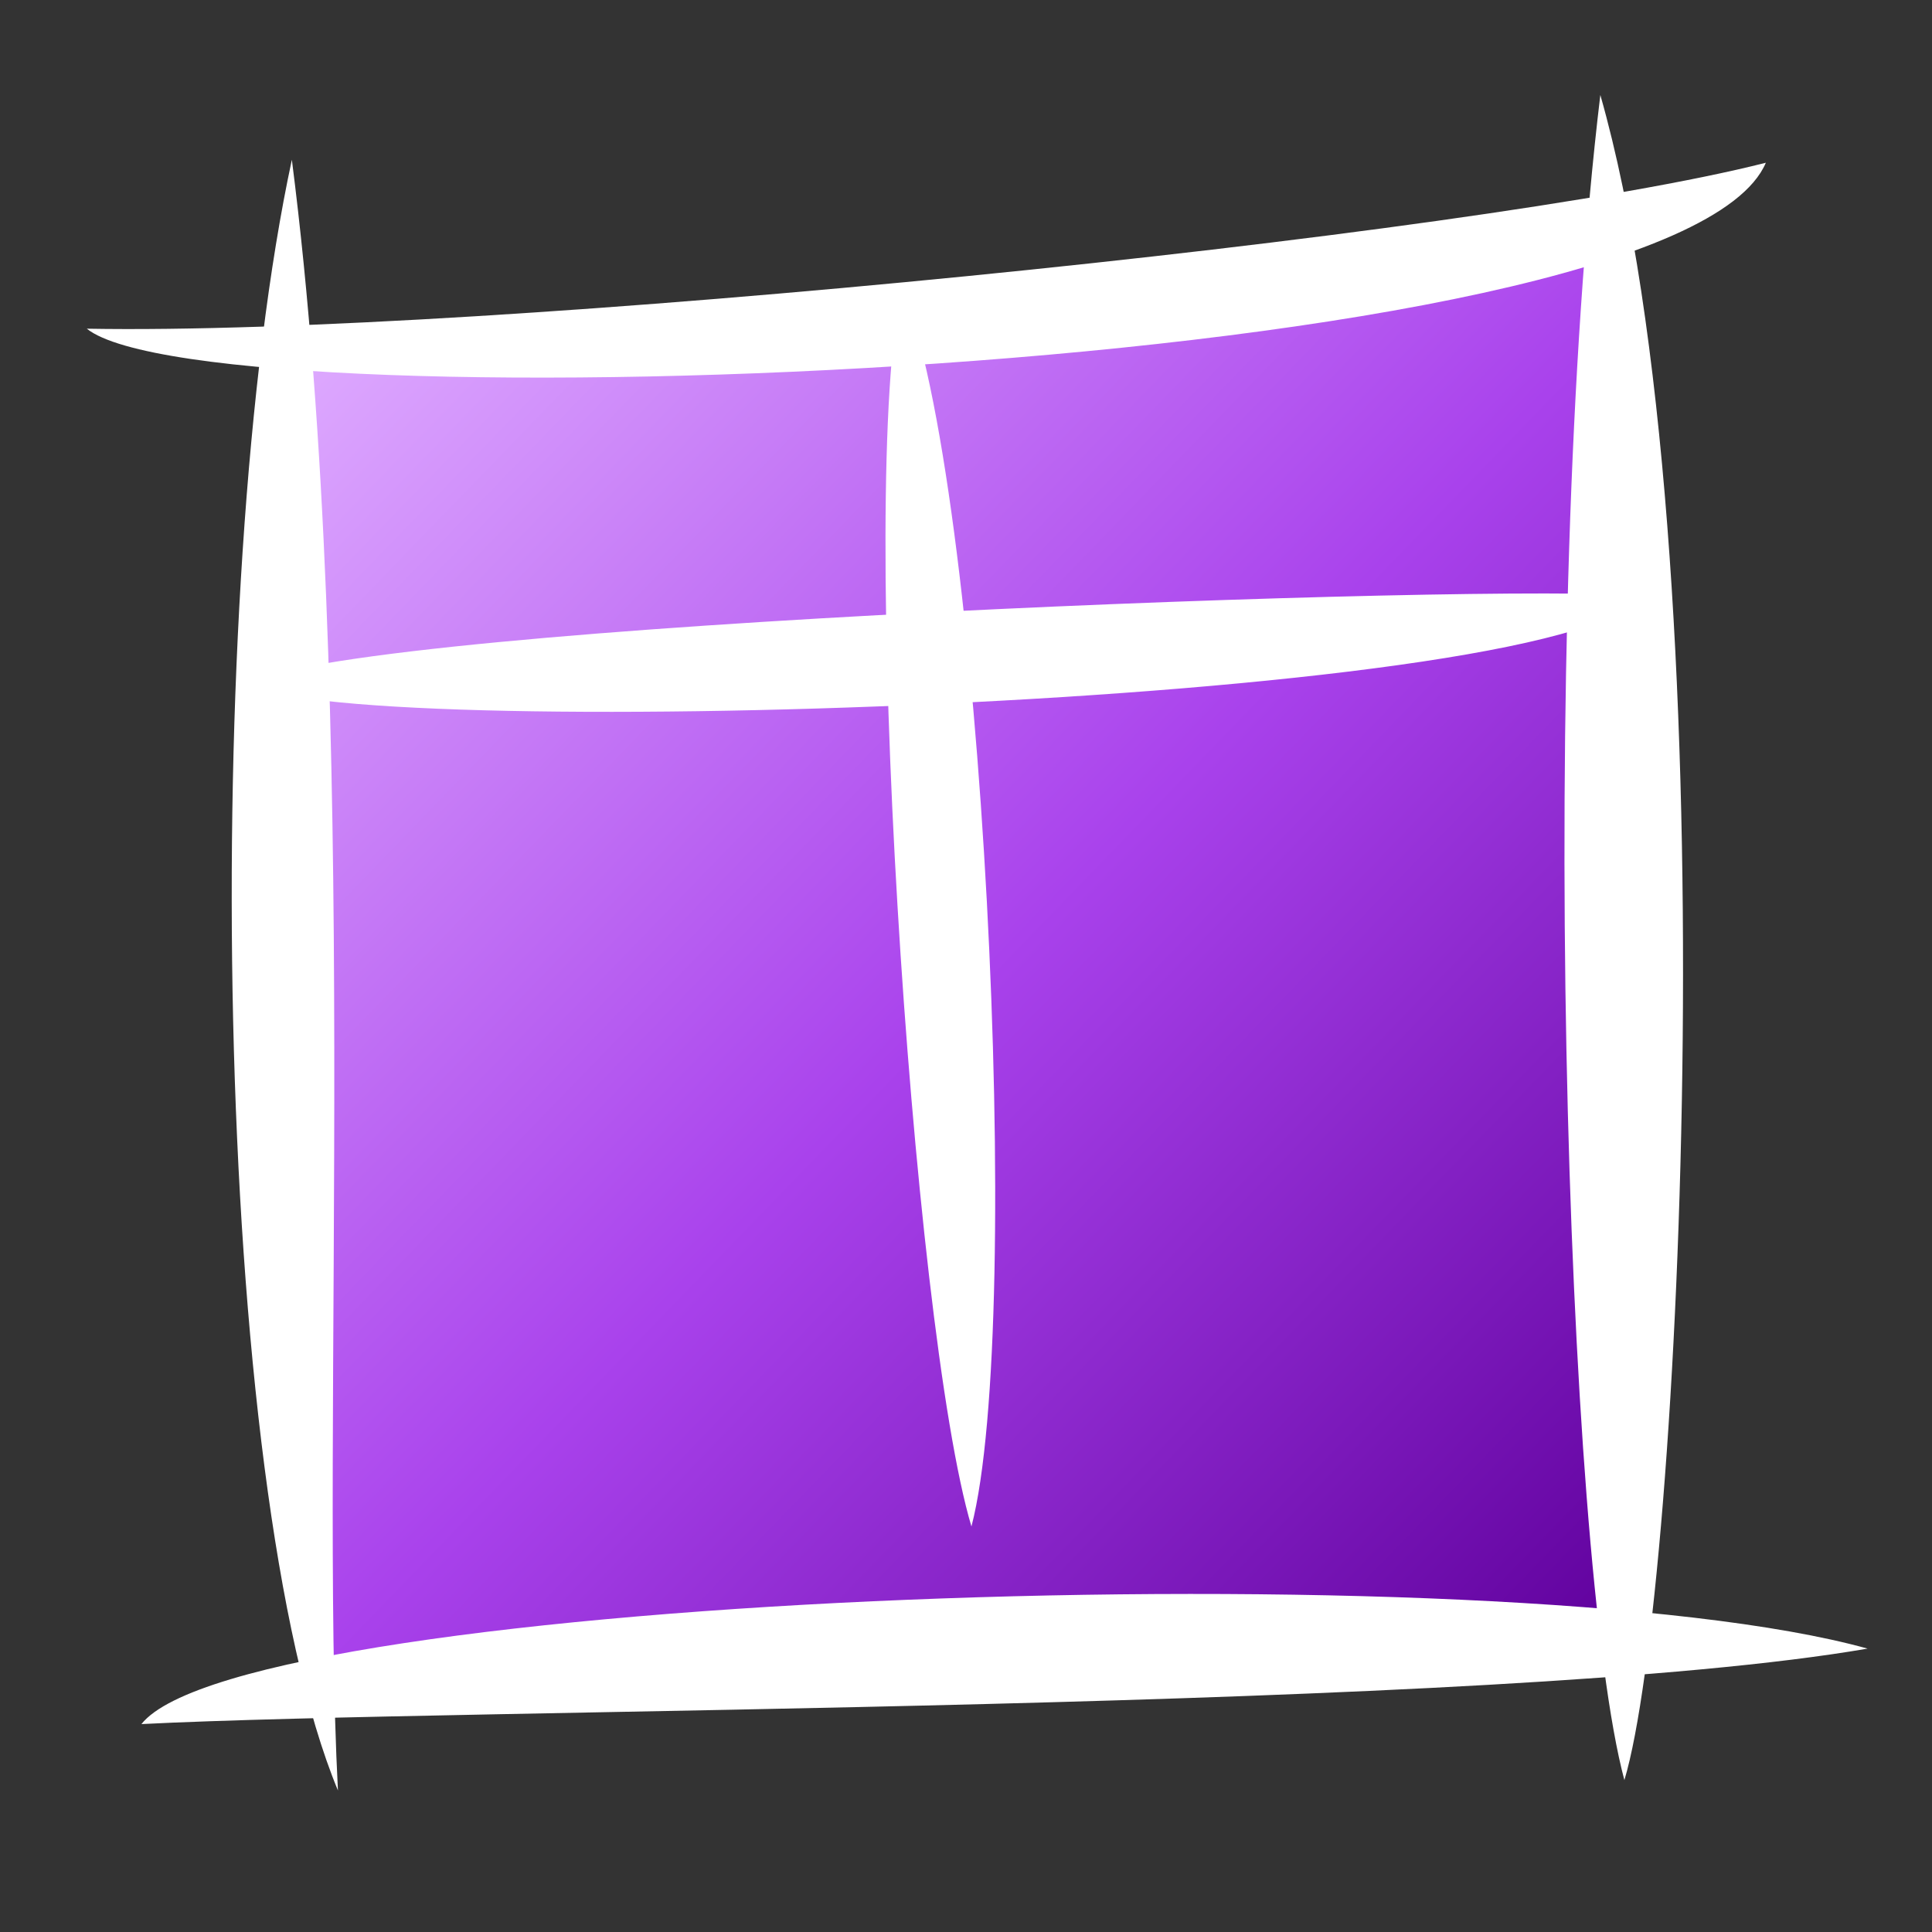 <?xml version="1.0" encoding="UTF-8" standalone="no"?>
<!-- Created with Inkscape (http://www.inkscape.org/) -->

<svg
   xmlns:dc="http://purl.org/dc/elements/1.1/"
   xmlns:cc="http://creativecommons.org/ns#"
   xmlns:rdf="http://www.w3.org/1999/02/22-rdf-syntax-ns#"
   xmlns:svg="http://www.w3.org/2000/svg"
   xmlns="http://www.w3.org/2000/svg"
   xmlns:xlink="http://www.w3.org/1999/xlink"
   xmlns:sodipodi="http://sodipodi.sourceforge.net/DTD/sodipodi-0.dtd"
   xmlns:inkscape="http://www.inkscape.org/namespaces/inkscape"
   width="60"
   height="60"
   id="svg5538"
   version="1.1"
   inkscape:version="0.48.1 "
   sodipodi:docname="boards.svg"
   inkscape:export-filename="D:\Projects\ticketact\_attachments\images\boards.png"
   inkscape:export-xdpi="90"
   inkscape:export-ydpi="90">
  <rect width="100%" height="100%" fill="#333333" stroke="none"/>
  <defs
     id="defs5540">
    <linearGradient
       id="linearGradient3760">
      <stop
         style="stop-color:#deaaff;stop-opacity:1;"
         offset="0"
         id="stop3762" />
      <stop
         id="stop3768"
         offset="0.5"
         style="stop-color:#a942ec;stop-opacity:1;" />
      <stop
         style="stop-color:#5f009c;stop-opacity:1;"
         offset="1"
         id="stop3764" />
    </linearGradient>
    <linearGradient
       inkscape:collect="always"
       xlink:href="#linearGradient3760"
       id="linearGradient3766"
       x1="9.281"
       y1="10.856"
       x2="50.647"
       y2="50.896"
       gradientUnits="userSpaceOnUse" />
  </defs>
  <sodipodi:namedview
     id="base"
     pagecolor="#000000"
     bordercolor="#666666"
     borderopacity="1.0"
     inkscape:pageopacity="0"
     inkscape:pageshadow="2"
     inkscape:zoom="11.313708"
     inkscape:cx="5.3549422"
     inkscape:cy="27.077698"
     inkscape:document-units="px"
     inkscape:current-layer="layer2"
     showgrid="false"
     inkscape:window-width="1920"
     inkscape:window-height="1018"
     inkscape:window-x="1072"
     inkscape:window-y="832"
     inkscape:window-maximized="1" />
  <g
     inkscape:groupmode="layer"
     id="layer2"
     inkscape:label="Color"
     style="display:inline">
    <path
       style="fill:url(#linearGradient3766);fill-opacity:1;stroke:none"
       d="M 9.016,10.944 9.723,52.31 50.381,50.896 49.851,6.879 z"
       id="path3771"
       inkscape:connector-curvature="0"
       sodipodi:nodetypes="ccccc" />
  </g>
  <g
     inkscape:label="Layer 1"
     inkscape:groupmode="layer"
     id="layer1"
     transform="translate(0,-992.362)">
    <path
       style="font-size:medium;font-style:normal;font-variant:normal;font-weight:normal;font-stretch:normal;text-indent:0;text-align:start;text-decoration:none;line-height:normal;letter-spacing:normal;word-spacing:normal;text-transform:none;direction:ltr;block-progression:tb;writing-mode:lr-tb;text-anchor:start;baseline-shift:baseline;color:#000000;fill:#ffffff;fill-opacity:1;stroke:none;stroke-width:4;marker:none;visibility:visible;display:inline;overflow:visible;enable-background:accumulate;font-family:Sans;-inkscape-font-specification:Sans"
       d="m 9.064,997.323 c -2.843,13.198 -2.498,41.179 1.431,50.644 -0.58,-11.089 0.754,-33.583 -1.431,-50.644 z"
       id="path6058"
       inkscape:connector-curvature="0"
       sodipodi:nodetypes="ccc" />
    <path
       style="fill:#ffffff;fill-opacity:1;stroke:none"
       d="m 54.84,997.416 c -9.025,2.297 -39.738,5.375 -52.144,5.154 3.854,3.098 49.32,1.495 52.144,-5.154 z"
       id="path6082-4-1"
       inkscape:connector-curvature="0"
       sodipodi:nodetypes="ccc" />
    <path
       style="font-size:medium;font-style:normal;font-variant:normal;font-weight:normal;font-stretch:normal;text-indent:0;text-align:start;text-decoration:none;line-height:normal;letter-spacing:normal;word-spacing:normal;text-transform:none;direction:ltr;block-progression:tb;writing-mode:lr-tb;text-anchor:start;baseline-shift:baseline;color:#000000;fill:#ffffff;fill-opacity:1;stroke:none;stroke-width:4;marker:none;visibility:visible;display:inline;overflow:visible;enable-background:accumulate;font-family:Sans;-inkscape-font-specification:Sans"
       d="m 49.7,995.312 c -1.954,16.242 -1.103,45.435 0.747,52.333 1.765,-5.874 3.314,-38.092 -0.747,-52.333 z"
       id="path6058-5"
       inkscape:connector-curvature="0"
       sodipodi:nodetypes="ccc" />
    <path
       style="fill:#ffffff;fill-opacity:1;stroke:none"
       d="m 57.999,1043.561 c -11.224,-3.119 -50.399,-1.708 -53.607,2.344 10.015,-0.509 42.211,-0.376 53.607,-2.344 z"
       id="path6082-4-1-6"
       inkscape:connector-curvature="0"
       sodipodi:nodetypes="ccc" />
    <path
       style="fill:#ffffff;fill-opacity:1;stroke:none"
       d="m 50.985,1010.869 c -4.53,-0.405 -39.382,0.844 -43.249,2.69 2.084,1.883 40.661,0.775 43.249,-2.69 z"
       id="path6082-4-1-4"
       inkscape:connector-curvature="0"
       sodipodi:nodetypes="ccc" />
    <path
       style="fill:#ffffff;fill-opacity:1;stroke:none"
       d="m 28.009,1001.292 c -1.389,6.118 0.305,32.253 2.16,38.476 1.662,-6.371 0.333,-32.574 -2.16,-38.476 z"
       id="path6082-4-1-4-3-4"
       inkscape:connector-curvature="0"
       sodipodi:nodetypes="ccc" />
  </g>
</svg>
